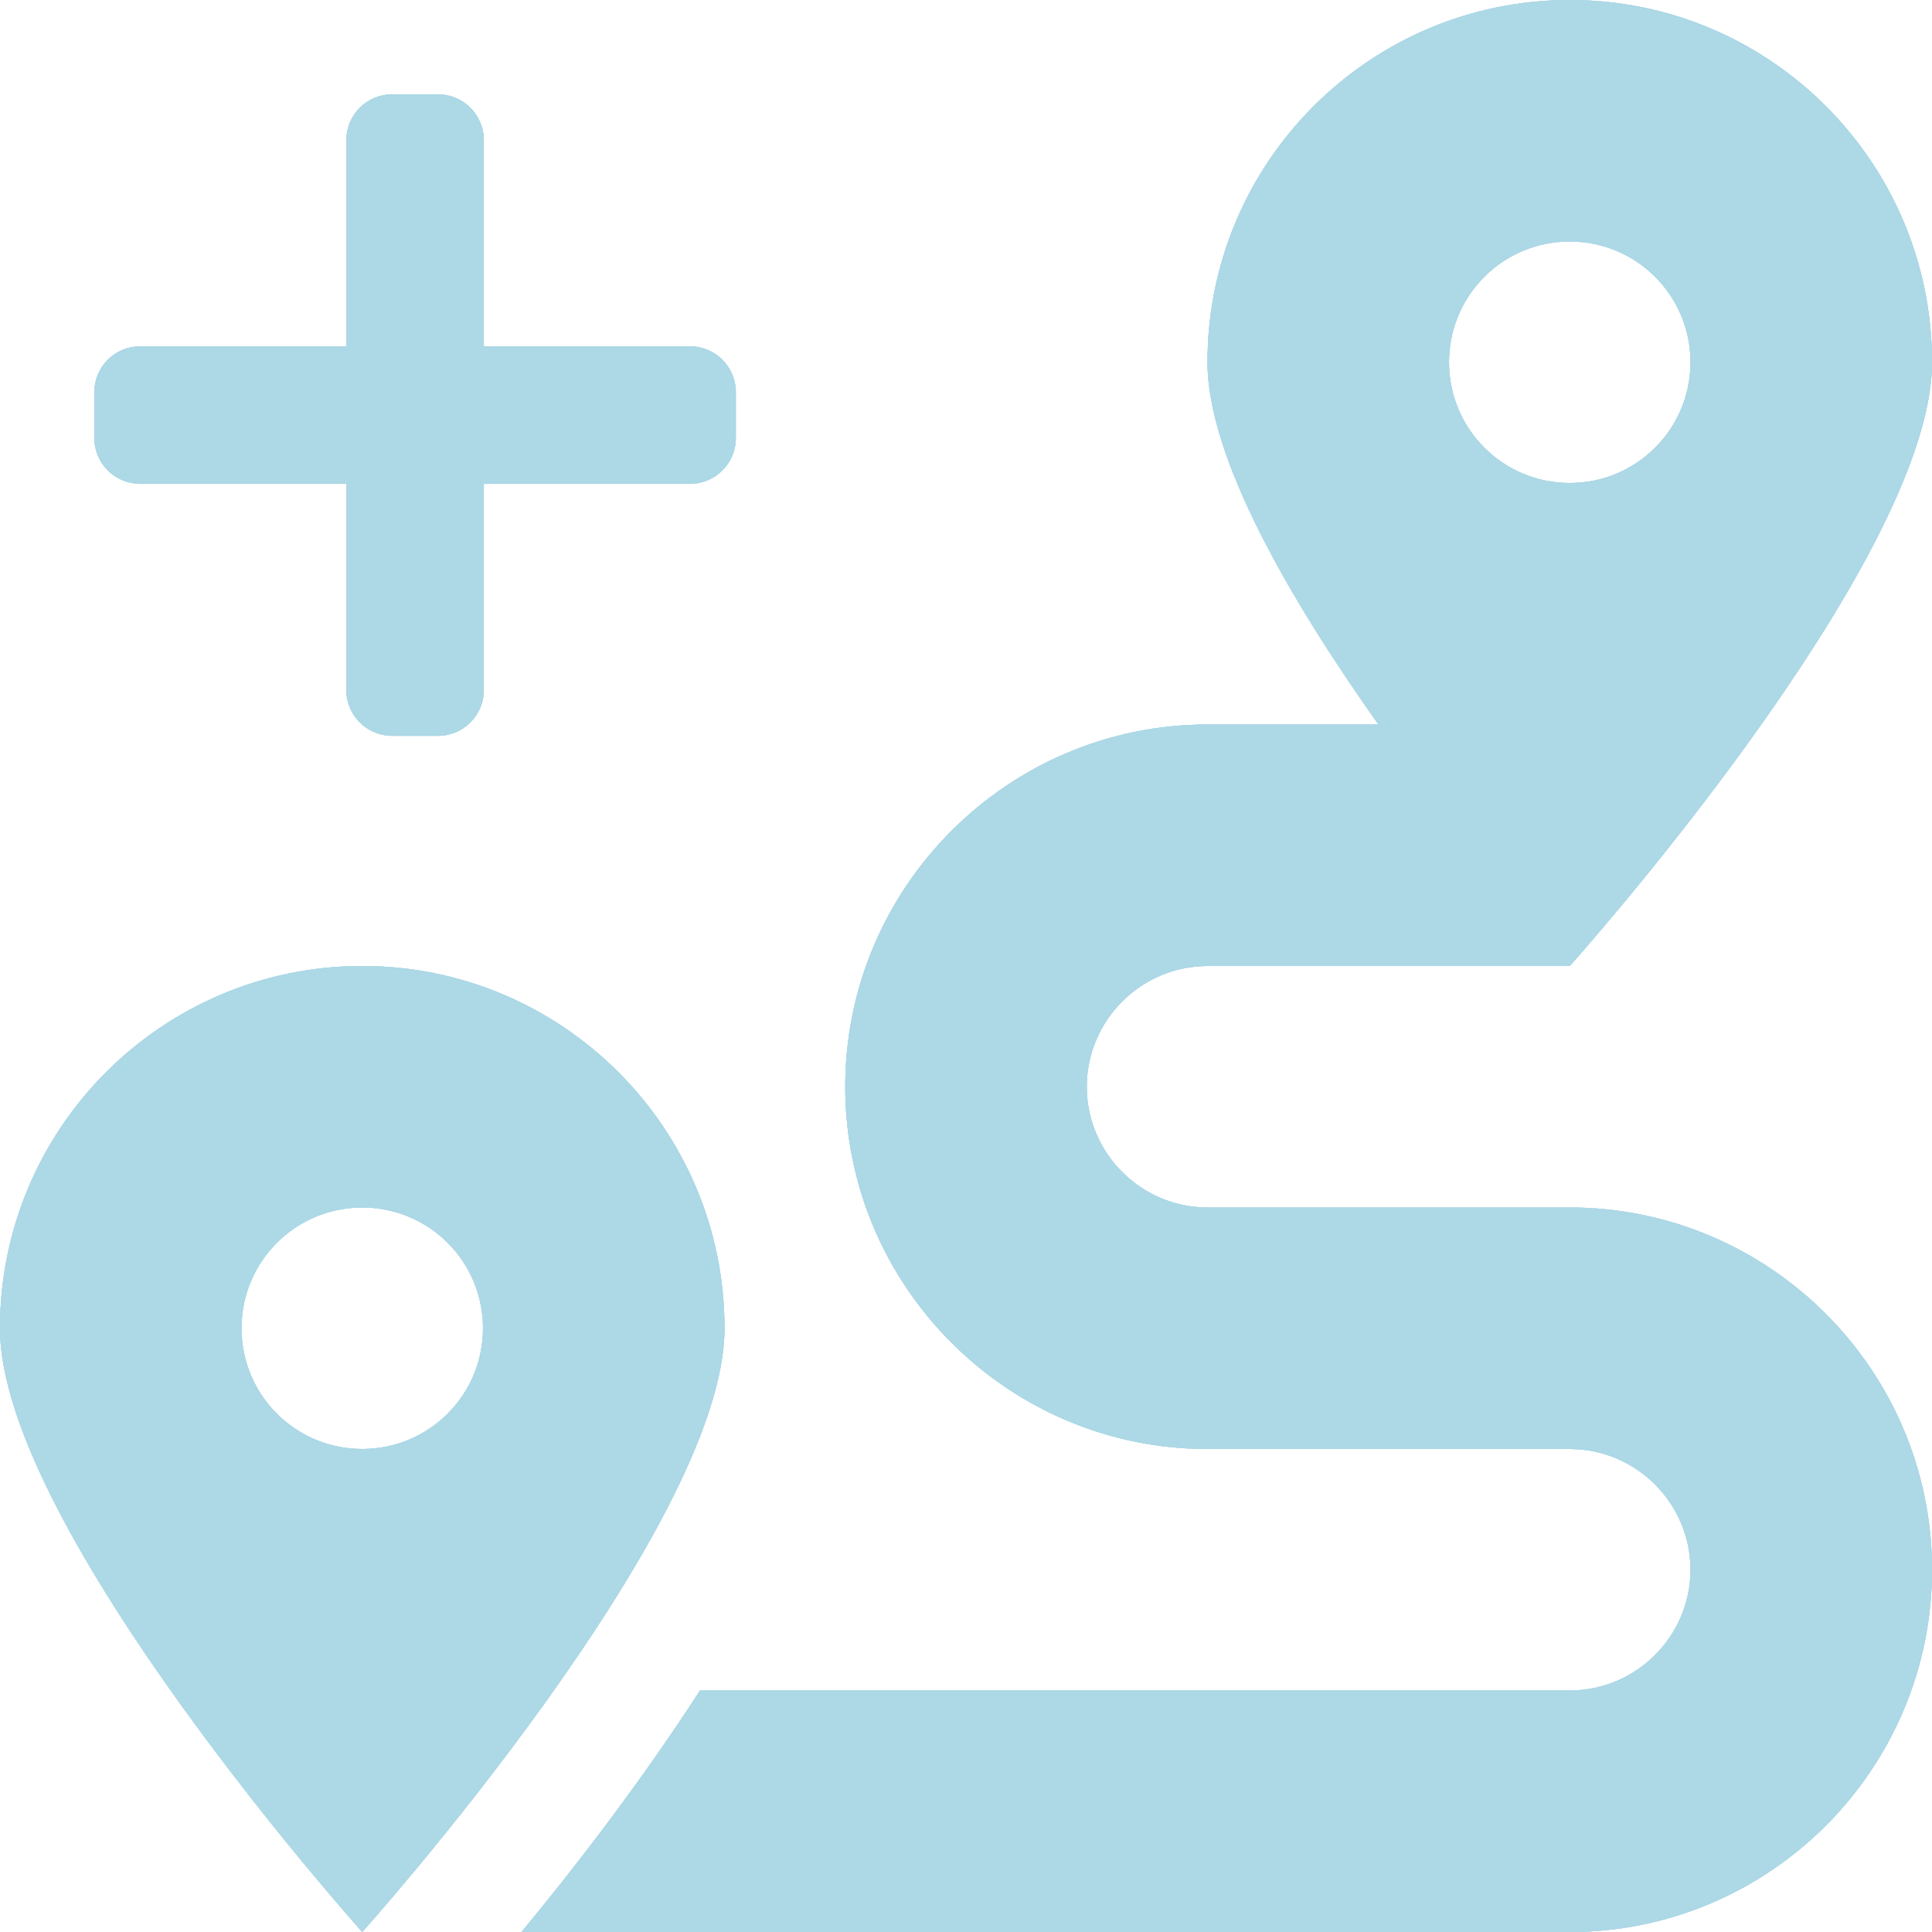 <?xml version="1.0" encoding="utf-8"?>
<svg width="512px" height="512px" viewBox="0 0 512 512" version="1.1" xmlns:xlink="http://www.w3.org/1999/xlink" xmlns="http://www.w3.org/2000/svg">
  <defs>
    <path d="M512 0L512 0L512 512L0 512L0 0L512 0Z" id="path_1" />
    <path d="M512 0L512 0L512 512L0 512L0 0L512 0L512 0Z" id="path_2" />
    <path d="M0 0L512 0L512 512L0 512L0 0L0 0Z" id="path_3" />
    <clipPath id="clip_1">
      <use xlink:href="#path_1" clip-rule="evenodd" fill-rule="evenodd" />
    </clipPath>
    <clipPath id="clip_2">
      <use xlink:href="#path_2" clip-rule="evenodd" fill-rule="evenodd" />
    </clipPath>
    <clipPath id="clip_3">
      <use xlink:href="#path_3" clip-rule="evenodd" fill-rule="evenodd" />
    </clipPath>
  </defs>
  <g id="route-add">
    <path d="M512 0L512 0L512 512L0 512L0 0L512 0Z" id="route-add" fill="none" stroke="none" />
    <g id="route-add" clip-path="url(#clip_1)">
      <path d="M512 0L512 0L512 512L0 512L0 0L512 0L512 0Z" id="route-add#1" fill="none" stroke="none" />
      <g id="Mask-Group">
        <path d="M512 0L512 0L512 512L0 512L0 0L512 0L512 0Z" id="path_1" fill="none" fill-rule="evenodd" stroke="none" />
        <g clip-path="url(#clip_2)">
          <g id="Mask-Group">
            <path d="M0 0L512 0L512 512L0 512L0 0L0 0Z" id="artboard_1" fill="none" fill-rule="evenodd" stroke="none" />
            <g id="Mask-Group">
              <path d="M0 0L512 0L512 512L0 512L0 0L0 0Z" id="path_2" fill="none" fill-rule="evenodd" stroke="none" />
              <g clip-path="url(#clip_3)">
                <g id="Group">
                  <g id="route-add#2">
                    <path d="M0 0L512 0L512 512L0 512L0 0L0 0Z" id="artboard_1#1" fill="#FFFFFF" fill-opacity="0" fill-rule="evenodd" stroke="none" />
                    <path d="M416 320L320 320C302.4 320 288 305.6 288 288C288 270.4 302.4 256 320 256L416 256C416 256 512 149 512 96C512 43 469 0 416 0C363 0 320 43 320 96C320 121.5 342.2 159.4 365.3 192L320 192C267.1 192 224 235.1 224 288C224 340.9 267.1 384 320 384L416 384C433.6 384 448 398.4 448 416C448 433.6 433.6 448 416 448L185.5 448C169.5 472.8 151.7 495.7 138.2 512L416 512C468.9 512 512 468.9 512 416C512 363.1 468.9 320 416 320L416 320L416 320ZM448 96C448 78.3 433.7 64 416 64C398.3 64 384 78.3 384 96C384 113.7 398.3 128 416 128C433.7 128 448 113.7 448 96L448 96L448 96ZM96 256C43 256 0 299 0 352C0 405 96 512 96 512C96 512 192 405 192 352C192 299 149 256 96 256L96 256L96 256ZM64 352C64 369.7 78.3 384 96 384C113.7 384 128 369.7 128 352C128 334.3 113.7 320 96 320C78.3 320 64 334.3 64 352L64 352L64 352Z" id="Shape" fill="#ADD8E6" fill-rule="evenodd" stroke="none" />
                    <path d="M182.857 91.786L128.214 91.786L128.214 37.143C128.214 30.438 122.777 25 116.071 25L103.929 25C97.223 25 91.786 30.438 91.786 37.143L91.786 91.786L37.143 91.786C30.438 91.786 25 97.223 25 103.929L25 116.071C25 122.777 30.438 128.214 37.143 128.214L91.786 128.214L91.786 182.857C91.786 189.562 97.223 195 103.929 195L116.071 195C122.777 195 128.214 189.562 128.214 182.857L128.214 128.214L182.857 128.214C189.562 128.214 195 122.777 195 116.071L195 103.929C195 97.223 189.562 91.786 182.857 91.786L182.857 91.786L182.857 91.786L182.857 91.786Z" id="Shape#1" fill="#ADD8E6" stroke="none" />
                  </g>
                </g>
              </g>
            </g>
          </g>
        </g>
      </g>
      <g id="Mask-Group">
        <path d="M512 0L512 0L512 512L0 512L0 0L512 0L512 0Z" id="path_1" fill="none" fill-rule="evenodd" stroke="none" />
        <g clip-path="url(#clip_2)">
          <g id="Mask-Group#1">
            <path d="M0 0L512 0L512 512L0 512L0 0L0 0Z" id="artboard_1#2" fill="none" fill-rule="evenodd" stroke="none" />
            <g id="Mask-Group">
              <path d="M0 0L512 0L512 512L0 512L0 0L0 0Z" id="path_2" fill="none" fill-rule="evenodd" stroke="none" />
              <g clip-path="url(#clip_3)">
                <g id="Group">
                  <g id="route-add#3">
                    <path d="M0 0L512 0L512 512L0 512L0 0L0 0Z" id="artboard_1#3" fill="#FFFFFF" fill-opacity="0" fill-rule="evenodd" stroke="none" />
                    <path d="M416 320L320 320C302.4 320 288 305.6 288 288C288 270.4 302.4 256 320 256L416 256C416 256 512 149 512 96C512 43 469 0 416 0C363 0 320 43 320 96C320 121.5 342.2 159.4 365.3 192L320 192C267.1 192 224 235.1 224 288C224 340.9 267.1 384 320 384L416 384C433.6 384 448 398.4 448 416C448 433.6 433.6 448 416 448L185.5 448C169.5 472.8 151.7 495.7 138.2 512L416 512C468.9 512 512 468.9 512 416C512 363.1 468.9 320 416 320L416 320L416 320ZM448 96C448 78.3 433.7 64 416 64C398.3 64 384 78.3 384 96C384 113.7 398.3 128 416 128C433.7 128 448 113.7 448 96L448 96L448 96ZM96 256C43 256 0 299 0 352C0 405 96 512 96 512C96 512 192 405 192 352C192 299 149 256 96 256L96 256L96 256ZM64 352C64 369.7 78.3 384 96 384C113.7 384 128 369.7 128 352C128 334.3 113.7 320 96 320C78.3 320 64 334.3 64 352L64 352L64 352Z" id="Shape#2" fill="#ADD8E6" fill-rule="evenodd" stroke="none" />
                    <path d="M182.857 91.786L128.214 91.786L128.214 37.143C128.214 30.438 122.777 25 116.071 25L103.929 25C97.223 25 91.786 30.438 91.786 37.143L91.786 91.786L37.143 91.786C30.438 91.786 25 97.223 25 103.929L25 116.071C25 122.777 30.438 128.214 37.143 128.214L91.786 128.214L91.786 182.857C91.786 189.562 97.223 195 103.929 195L116.071 195C122.777 195 128.214 189.562 128.214 182.857L128.214 128.214L182.857 128.214C189.562 128.214 195 122.777 195 116.071L195 103.929C195 97.223 189.562 91.786 182.857 91.786L182.857 91.786L182.857 91.786L182.857 91.786Z" id="Shape#3" fill="#ADD8E6" stroke="none" />
                  </g>
                </g>
              </g>
            </g>
          </g>
        </g>
      </g>
    </g>
    <g id="route-add" clip-path="url(#clip_1)">
      <path d="M512 0L512 0L512 512L0 512L0 0L512 0L512 0Z" id="route-add#1" fill="none" stroke="none" />
      <g id="Mask-Group">
        <path d="M512 0L512 0L512 512L0 512L0 0L512 0L512 0Z" id="path_1" fill="none" fill-rule="evenodd" stroke="none" />
        <g clip-path="url(#clip_2)">
          <g id="Mask-Group">
            <path d="M0 0L512 0L512 512L0 512L0 0L0 0Z" id="artboard_1" fill="none" fill-rule="evenodd" stroke="none" />
            <g id="Mask-Group">
              <path d="M0 0L512 0L512 512L0 512L0 0L0 0Z" id="path_2" fill="none" fill-rule="evenodd" stroke="none" />
              <g clip-path="url(#clip_3)">
                <g id="Group">
                  <g id="route-add#2">
                    <path d="M0 0L512 0L512 512L0 512L0 0L0 0Z" id="artboard_1#1" fill="#FFFFFF" fill-opacity="0" fill-rule="evenodd" stroke="none" />
                    <path d="M416 320L320 320C302.4 320 288 305.6 288 288C288 270.4 302.4 256 320 256L416 256C416 256 512 149 512 96C512 43 469 0 416 0C363 0 320 43 320 96C320 121.5 342.2 159.4 365.3 192L320 192C267.1 192 224 235.1 224 288C224 340.9 267.1 384 320 384L416 384C433.6 384 448 398.4 448 416C448 433.6 433.6 448 416 448L185.5 448C169.5 472.8 151.7 495.7 138.2 512L416 512C468.9 512 512 468.9 512 416C512 363.1 468.9 320 416 320L416 320L416 320ZM448 96C448 78.3 433.7 64 416 64C398.3 64 384 78.3 384 96C384 113.7 398.3 128 416 128C433.7 128 448 113.7 448 96L448 96L448 96ZM96 256C43 256 0 299 0 352C0 405 96 512 96 512C96 512 192 405 192 352C192 299 149 256 96 256L96 256L96 256ZM64 352C64 369.7 78.3 384 96 384C113.7 384 128 369.7 128 352C128 334.3 113.7 320 96 320C78.3 320 64 334.3 64 352L64 352L64 352Z" id="Shape" fill="#ADD8E6" fill-rule="evenodd" stroke="none" />
                    <path d="M182.857 91.786L128.214 91.786L128.214 37.143C128.214 30.438 122.777 25 116.071 25L103.929 25C97.223 25 91.786 30.438 91.786 37.143L91.786 91.786L37.143 91.786C30.438 91.786 25 97.223 25 103.929L25 116.071C25 122.777 30.438 128.214 37.143 128.214L91.786 128.214L91.786 182.857C91.786 189.562 97.223 195 103.929 195L116.071 195C122.777 195 128.214 189.562 128.214 182.857L128.214 128.214L182.857 128.214C189.562 128.214 195 122.777 195 116.071L195 103.929C195 97.223 189.562 91.786 182.857 91.786L182.857 91.786L182.857 91.786L182.857 91.786Z" id="Shape#1" fill="#ADD8E6" stroke="none" />
                  </g>
                </g>
              </g>
            </g>
          </g>
        </g>
      </g>
      <g id="Mask-Group">
        <path d="M512 0L512 0L512 512L0 512L0 0L512 0L512 0Z" id="path_1" fill="none" fill-rule="evenodd" stroke="none" />
        <g clip-path="url(#clip_2)">
          <g id="Mask-Group#1">
            <path d="M0 0L512 0L512 512L0 512L0 0L0 0Z" id="artboard_1#2" fill="none" fill-rule="evenodd" stroke="none" />
            <g id="Mask-Group">
              <path d="M0 0L512 0L512 512L0 512L0 0L0 0Z" id="path_2" fill="none" fill-rule="evenodd" stroke="none" />
              <g clip-path="url(#clip_3)">
                <g id="Group">
                  <g id="route-add#3">
                    <path d="M0 0L512 0L512 512L0 512L0 0L0 0Z" id="artboard_1#3" fill="#FFFFFF" fill-opacity="0" fill-rule="evenodd" stroke="none" />
                    <path d="M416 320L320 320C302.4 320 288 305.6 288 288C288 270.4 302.4 256 320 256L416 256C416 256 512 149 512 96C512 43 469 0 416 0C363 0 320 43 320 96C320 121.5 342.2 159.4 365.3 192L320 192C267.1 192 224 235.1 224 288C224 340.9 267.1 384 320 384L416 384C433.6 384 448 398.4 448 416C448 433.6 433.6 448 416 448L185.5 448C169.5 472.8 151.7 495.7 138.2 512L416 512C468.9 512 512 468.9 512 416C512 363.1 468.9 320 416 320L416 320L416 320ZM448 96C448 78.3 433.7 64 416 64C398.3 64 384 78.3 384 96C384 113.7 398.3 128 416 128C433.7 128 448 113.7 448 96L448 96L448 96ZM96 256C43 256 0 299 0 352C0 405 96 512 96 512C96 512 192 405 192 352C192 299 149 256 96 256L96 256L96 256ZM64 352C64 369.7 78.3 384 96 384C113.7 384 128 369.7 128 352C128 334.3 113.7 320 96 320C78.3 320 64 334.3 64 352L64 352L64 352Z" id="Shape#2" fill="#ADD8E6" fill-rule="evenodd" stroke="none" />
                    <path d="M182.857 91.786L128.214 91.786L128.214 37.143C128.214 30.438 122.777 25 116.071 25L103.929 25C97.223 25 91.786 30.438 91.786 37.143L91.786 91.786L37.143 91.786C30.438 91.786 25 97.223 25 103.929L25 116.071C25 122.777 30.438 128.214 37.143 128.214L91.786 128.214L91.786 182.857C91.786 189.562 97.223 195 103.929 195L116.071 195C122.777 195 128.214 189.562 128.214 182.857L128.214 128.214L182.857 128.214C189.562 128.214 195 122.777 195 116.071L195 103.929C195 97.223 189.562 91.786 182.857 91.786L182.857 91.786L182.857 91.786L182.857 91.786Z" id="Shape#3" fill="#ADD8E6" stroke="none" />
                  </g>
                </g>
              </g>
            </g>
          </g>
        </g>
      </g>
    </g>
  </g>
</svg>